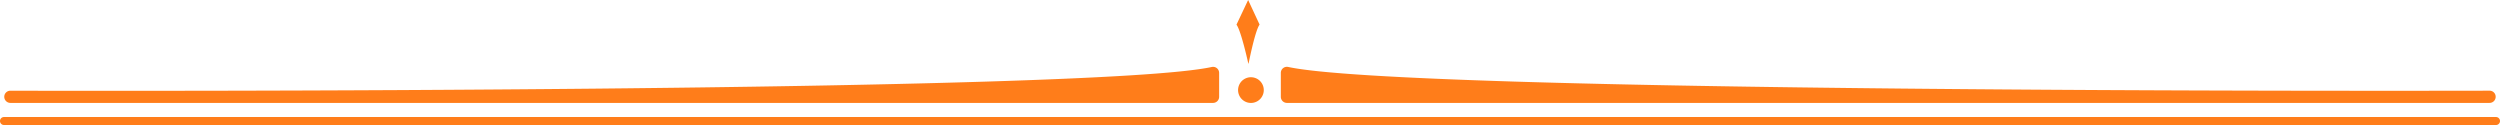<svg xmlns="http://www.w3.org/2000/svg" width="750.92" height="37.55" viewBox="0 0 750.92 37.55">
  <g id="separator_2" transform="translate(-186.28 -868.93)">
    <path id="Path_533" data-name="Path 533" d="M187.48,906.48H936a1.2,1.2,0,0,0,0-2.4H187.48a1.2,1.2,0,1,0,0,2.4Z" fill="#ff7d1a"/>
    <path id="Path_534" data-name="Path 534" d="M572.82,899.84H934.06A1.83,1.83,0,0,0,935.9,898h0a1.82,1.82,0,0,0-1.84-1.83c-26.21.06-325,.62-360.86-7.13a1.82,1.82,0,0,0-2.2,1.76V898a1.83,1.83,0,0,0,1.82,1.84Z" fill="#ff7d1a"/>
    <path id="Path_535" data-name="Path 535" d="M565.88,896a3.86,3.86,0,1,1-1.131-2.739A3.86,3.86,0,0,1,565.88,896Z" fill="#ff7d1a"/>
    <path id="Path_536" data-name="Path 536" d="M550.64,899.84H189.4a1.84,1.84,0,0,1-1.84-1.83h0a1.82,1.82,0,0,1,1.84-1.83c26.21.06,325.05.62,360.86-7.13a1.82,1.82,0,0,1,2.21,1.79V898a1.83,1.83,0,0,1-1.83,1.84Z" fill="#ff7d1a"/>
    <path id="Path_553" data-name="Path 553" d="M561.18,868.93l-3.5,7.4h0c1.42,1.91,3.54,11.65,3.54,11.65a.05.05,0,0,0,.1,0c.41-2,2.06-10,3.3-11.66h0Z" fill="#ff7d1a"/>
  </g>
</svg>
